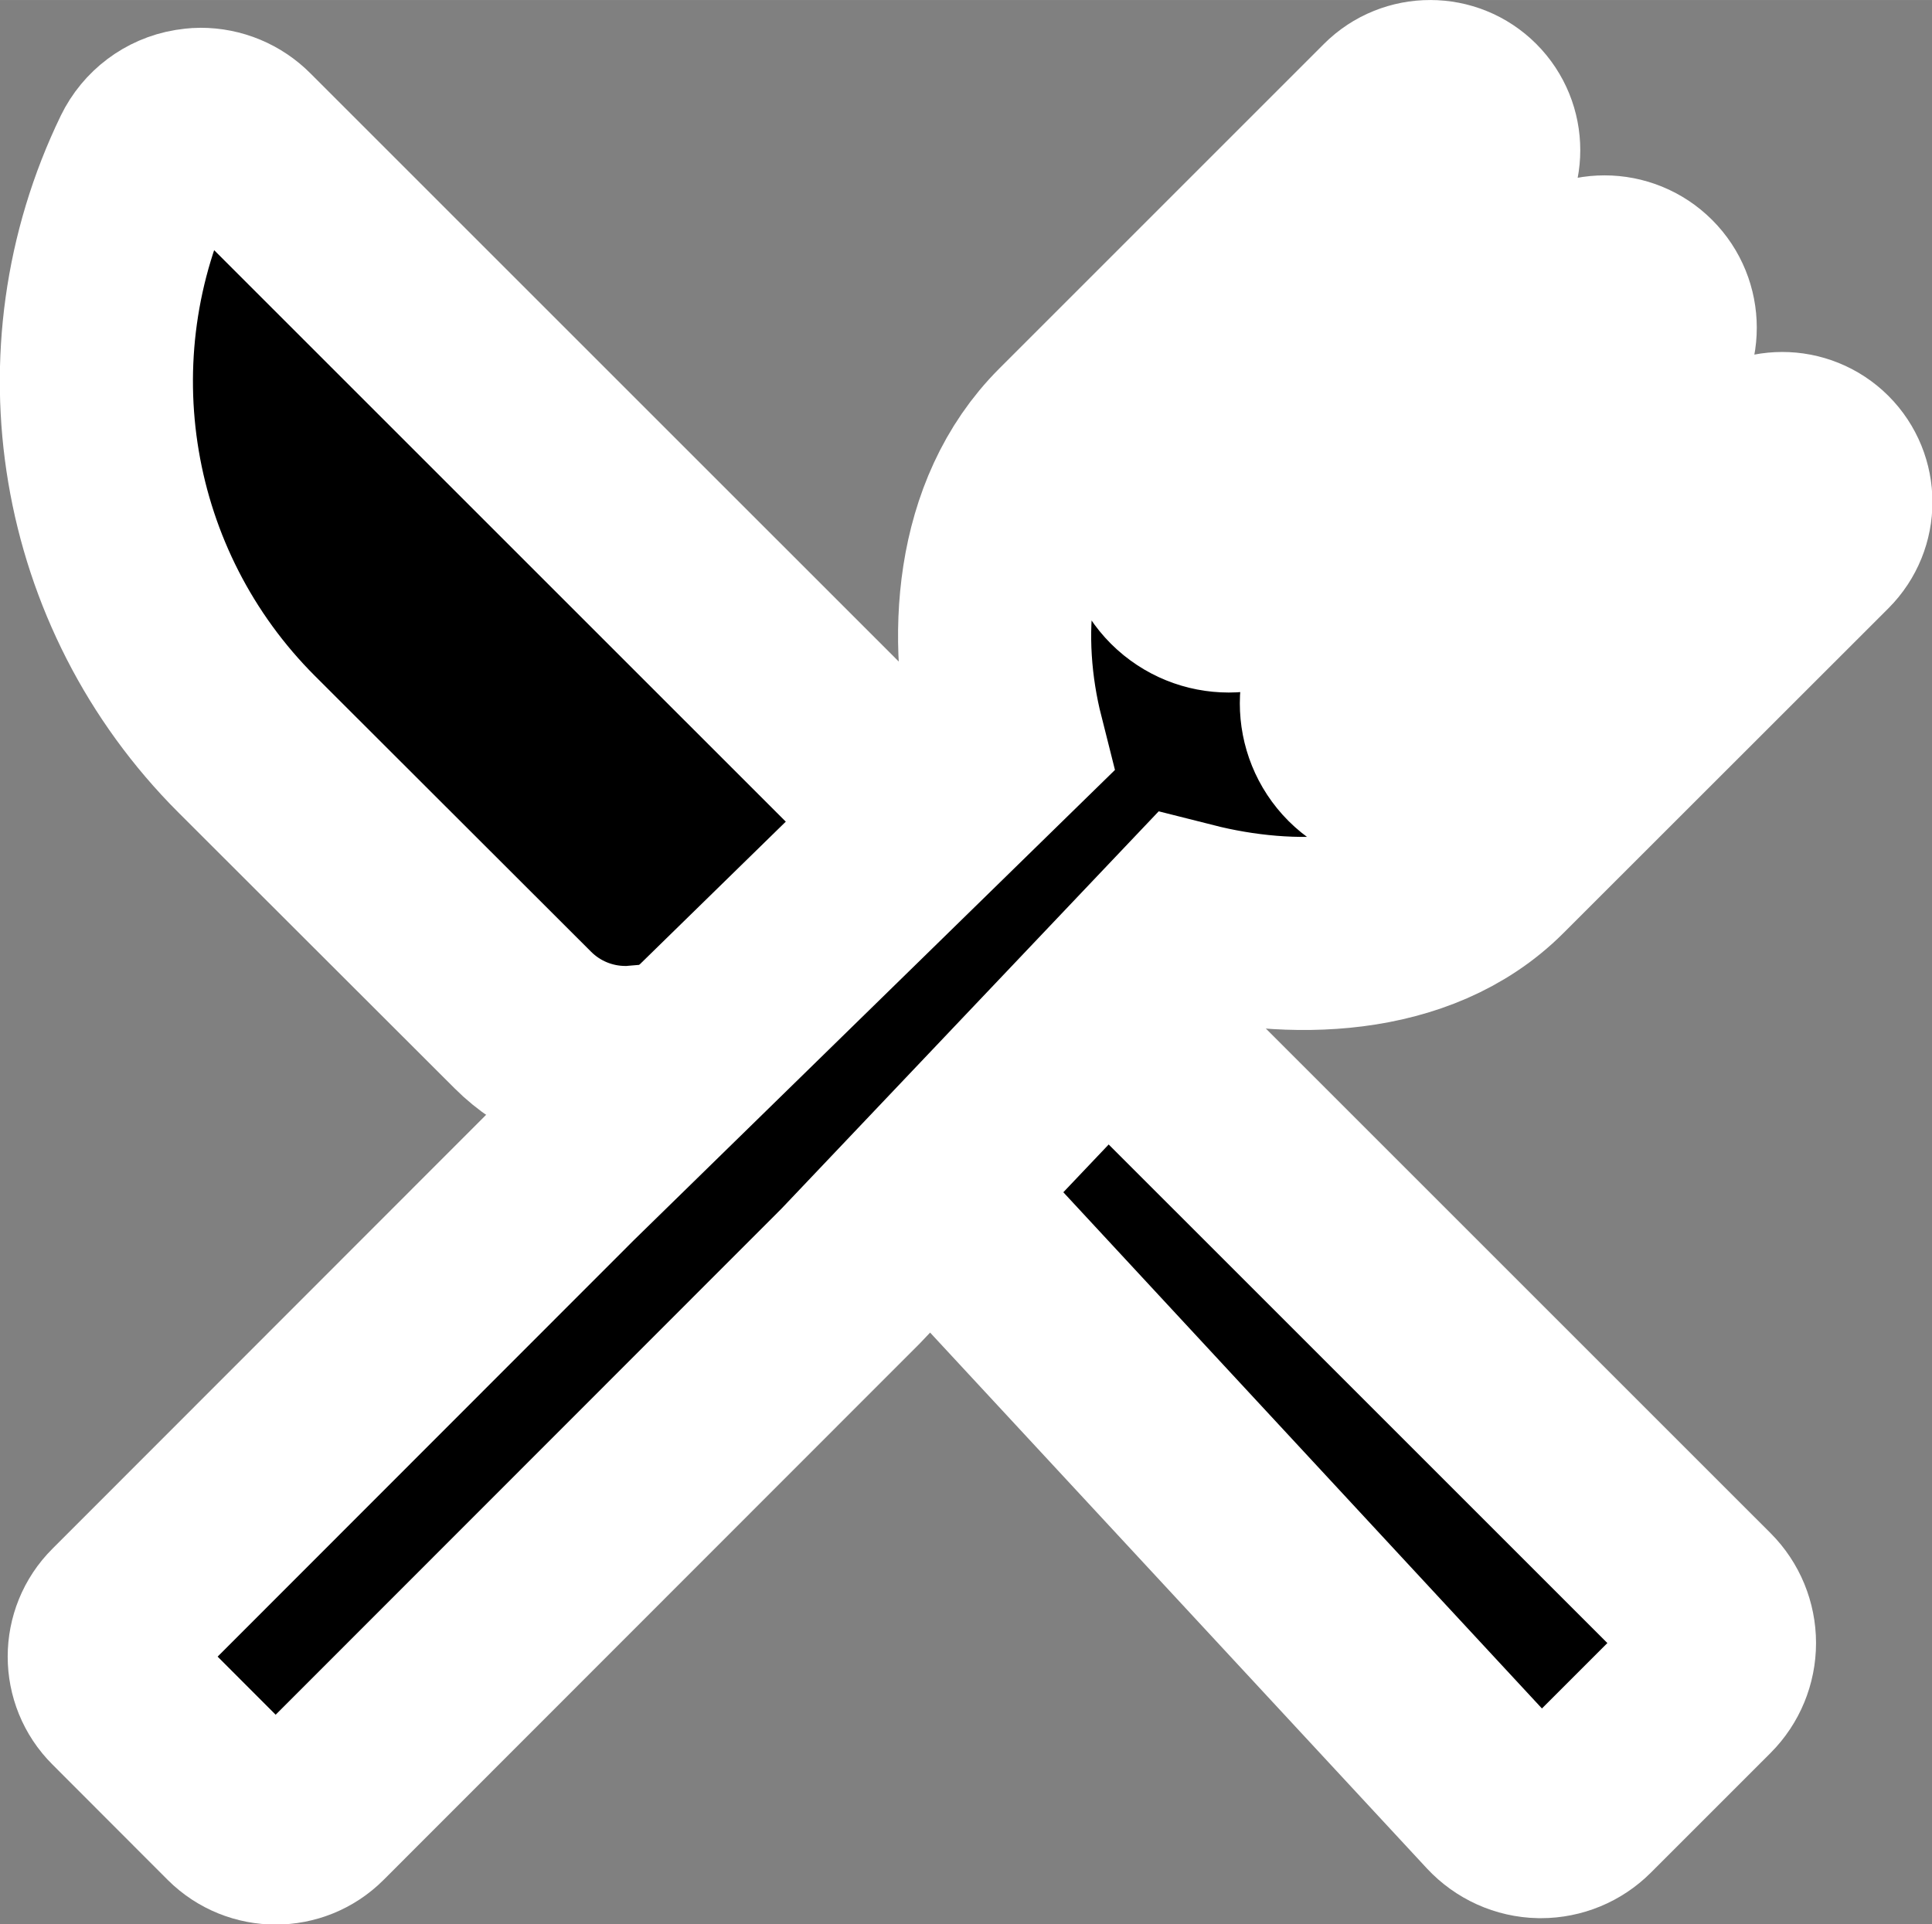 <svg height="19.922" width="20" viewBox="0 0 12.245 12.197" xml:space="preserve" xmlns="http://www.w3.org/2000/svg">
 <rect x="0" y="0" width="12.245" height="12.197" fill="#808080" stroke="none"/>
 <path style="stroke:#fff;stroke-width:1.224;stroke-linejoin:miter;stroke-dasharray:none;stroke-opacity:1;paint-order:markers stroke fill" d="m 0.662,1.28 c -0.021,0 -0.042,0.003 -0.062,0.006 -0.119,0.02 -0.221,0.097 -0.274,0.206 -0.603,1.246 -0.352,2.738 0.627,3.717 L 2.704,6.958 c 0.173,0.173 0.407,0.269 0.65,0.269 0.026,0 0.052,-0.001 0.078,-0.004 l 1.017,-0.086 4.433,4.782 c 0.069,0.074 0.165,0.118 0.267,0.12 h 0.007 c 0.099,0 0.194,-0.039 0.264,-0.109 L 10.179,11.171 c 0.07,-0.07 0.109,-0.165 0.109,-0.264 0,-0.099 -0.039,-0.194 -0.109,-0.264 L 0.925,1.39 C 0.855,1.319 0.76,1.28 0.662,1.28 Z" transform="translate(.61 -.492)"/>
 <path style="stroke:#fff;stroke-width:1.224;stroke-linejoin:miter;stroke-dasharray:none;stroke-opacity:1;paint-order:markers stroke fill" d="m 8.454,1.104 c -0.087,0 -0.174,0.033 -0.24,0.099 L 6.155,3.262 C 5.66,3.758 5.617,4.548 5.777,5.181 L 2.978,7.917 0.155,10.742 c -0.139,0.138 -0.139,0.364 0,0.502 l 0.731,0.732 c 0.139,0.138 0.364,0.138 0.502,0 L 4.781,8.581 6.931,6.316 C 7.563,6.476 8.371,6.469 8.866,5.974 L 10.926,3.915 c 0.133,-0.133 0.133,-0.348 0,-0.481 -0.133,-0.132 -0.347,-0.132 -0.479,0 l -1.831,1.829 c -0.173,0.173 -0.453,0.173 -0.627,0 -0.172,-0.173 -0.172,-0.453 0,-0.625 L 9.809,2.819 c 0.138,-0.138 0.138,-0.362 0,-0.5 -0.138,-0.138 -0.361,-0.138 -0.499,0 L 7.491,4.14 c -0.173,0.173 -0.453,0.173 -0.627,0 -0.173,-0.173 -0.173,-0.454 0,-0.627 L 8.694,1.684 c 0.133,-0.133 0.133,-0.348 0,-0.481 -0.066,-0.066 -0.152,-0.099 -0.239,-0.099 z" transform="translate(.61 -.492)"/>
</svg>
